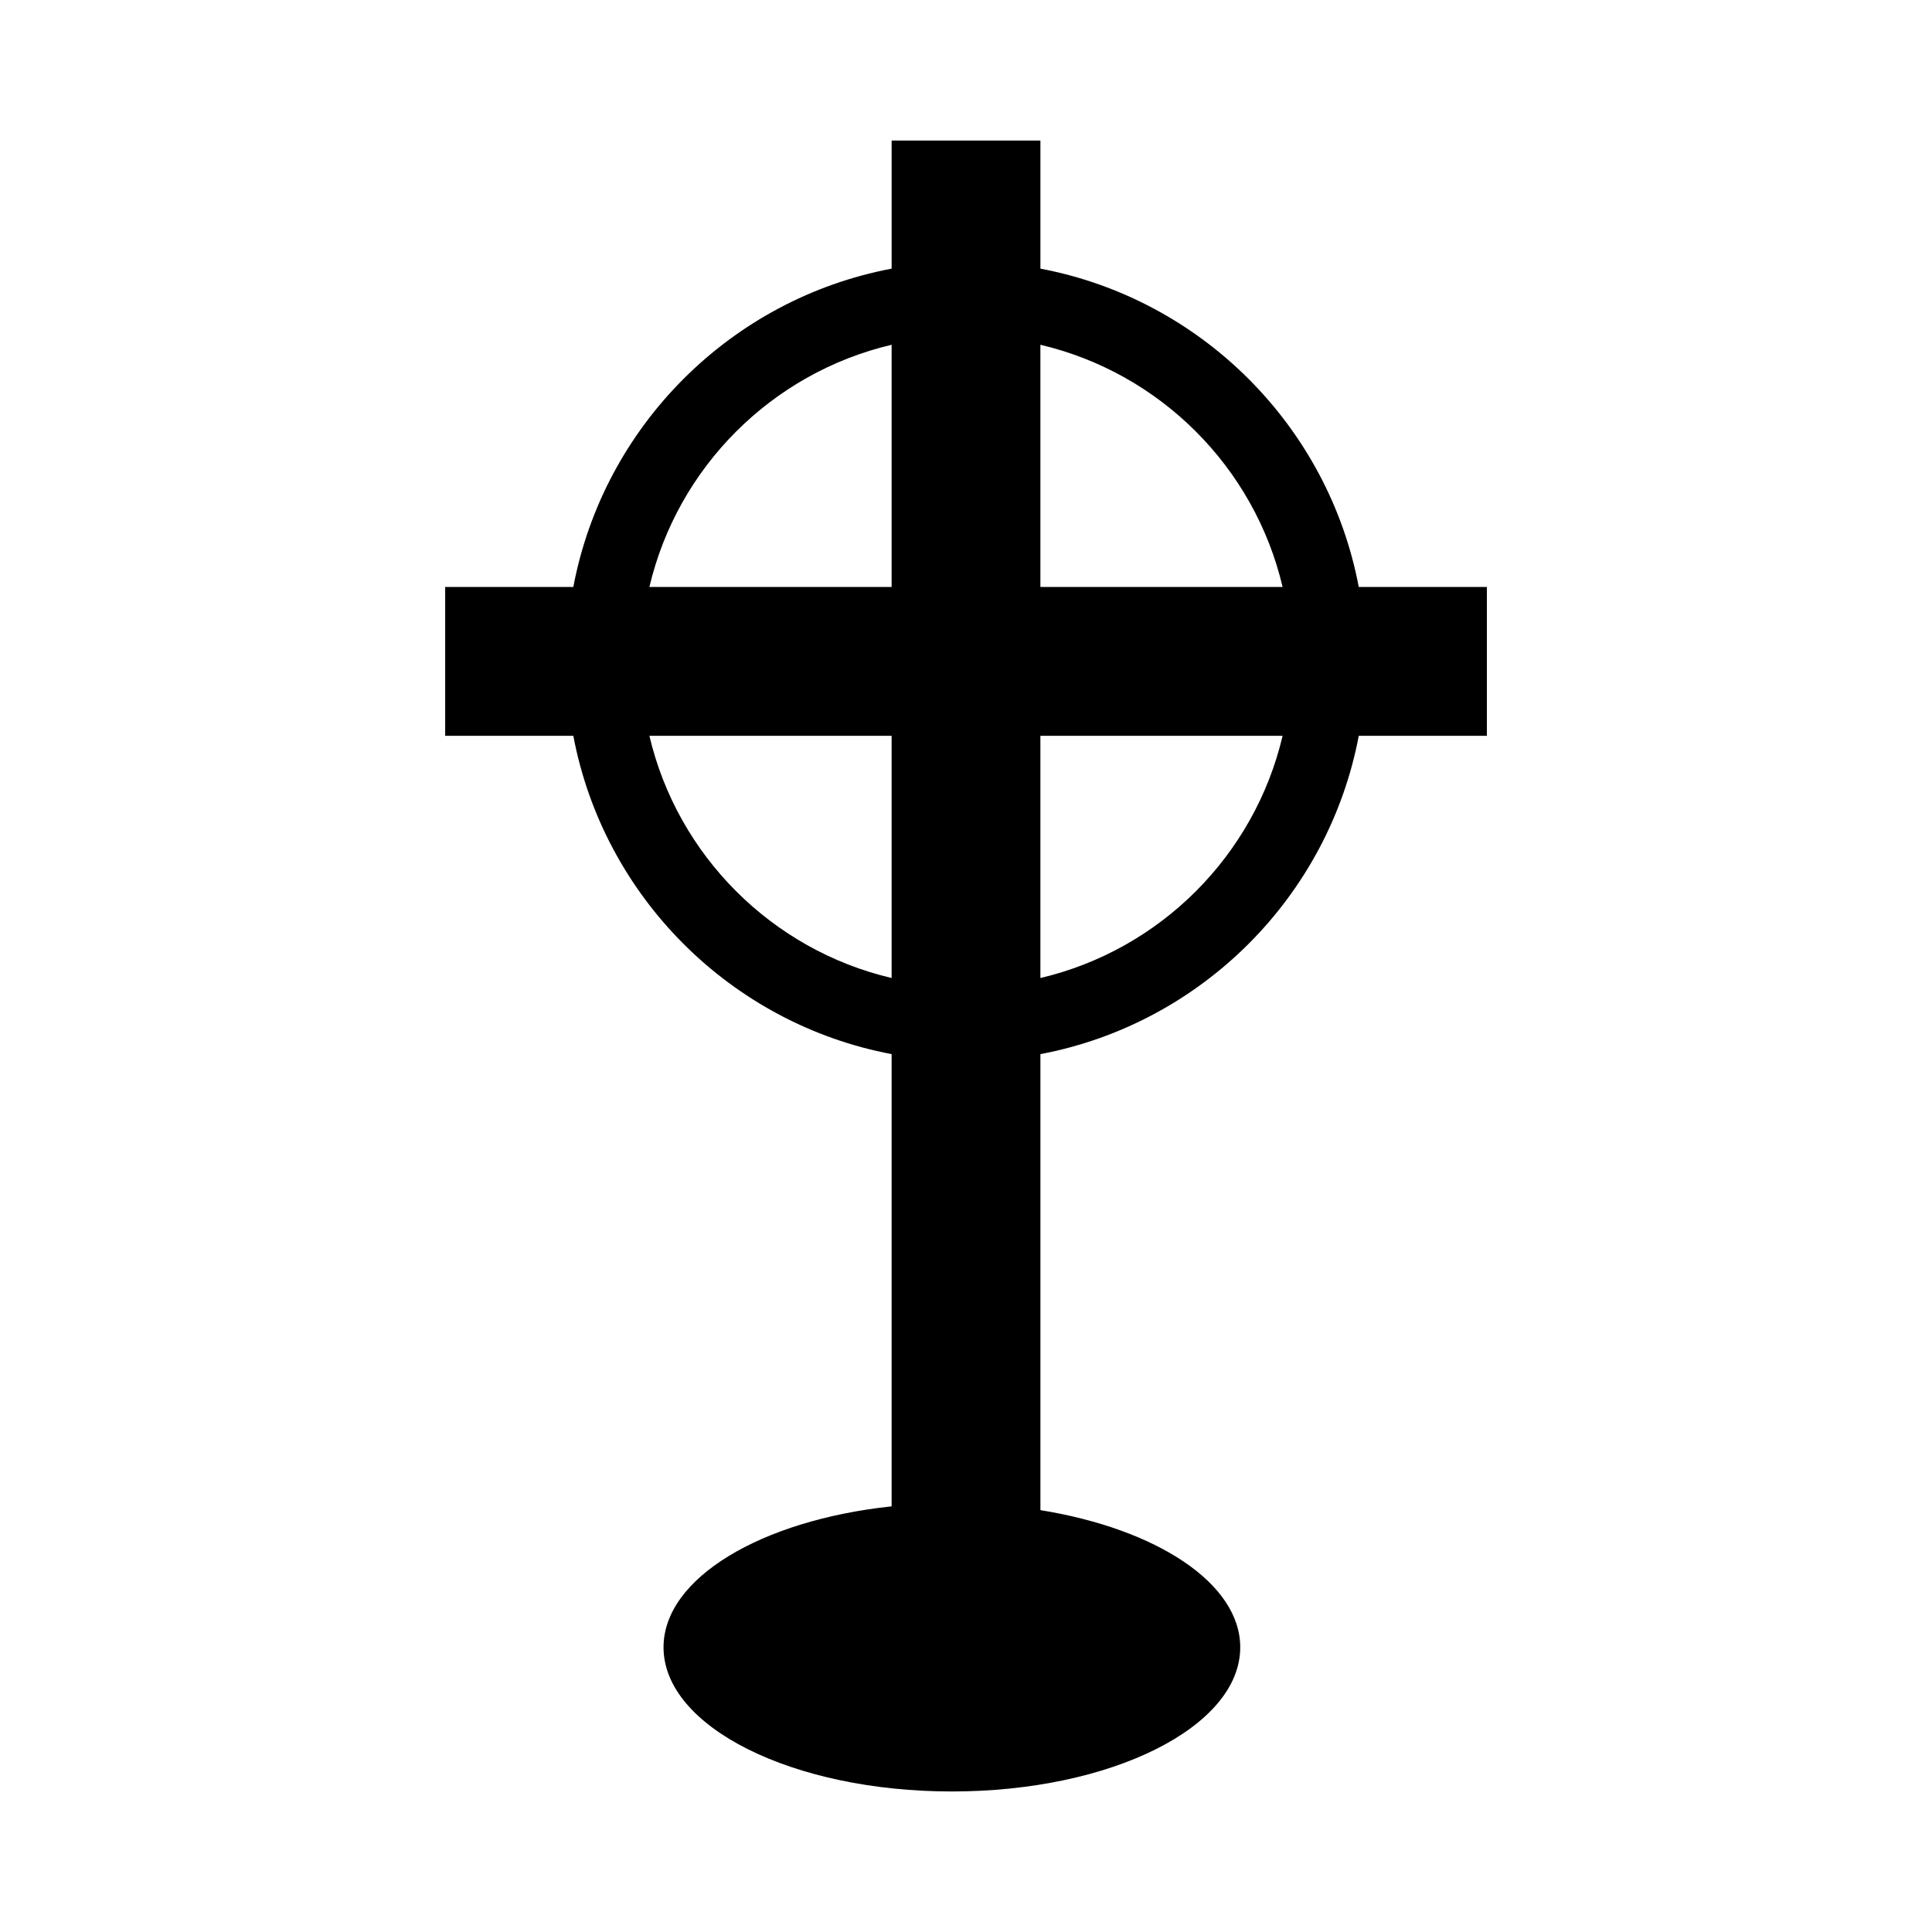 <svg height='100px' width='100px'  fill="#000000" xmlns="http://www.w3.org/2000/svg" xmlns:xlink="http://www.w3.org/1999/xlink" version="1.1" x="0px" y="0px" viewBox="0 0 95 95" enable-background="new 0 0 95 95" xml:space="preserve"><path d="M43.842,51.833V74.07c-6.408,0.682-11.215,3.524-11.215,6.931c0,3.916,6.348,7.089,14.178,7.089  c7.832,0,14.18-3.173,14.18-7.089c0-3.155-4.127-5.826-9.826-6.745V51.833c7.914-1.496,14.158-7.74,15.654-15.653h6.299v-7.317  h-6.299c-1.496-7.913-7.74-14.157-15.654-15.653v-6.3h-7.316v6.3c-7.912,1.496-14.156,7.74-15.652,15.653h-6.301v7.317h6.301  C29.686,44.093,35.93,50.337,43.842,51.833z M51.158,16.953c5.891,1.385,10.527,6.021,11.91,11.91h-11.91V16.953z M51.158,36.181  h11.91c-1.383,5.889-6.02,10.525-11.91,11.91V36.181z M43.842,16.953v11.91h-11.91C33.316,22.974,37.953,18.338,43.842,16.953z   M43.842,36.181v11.91c-5.889-1.385-10.525-6.021-11.91-11.91H43.842z"></path></svg>